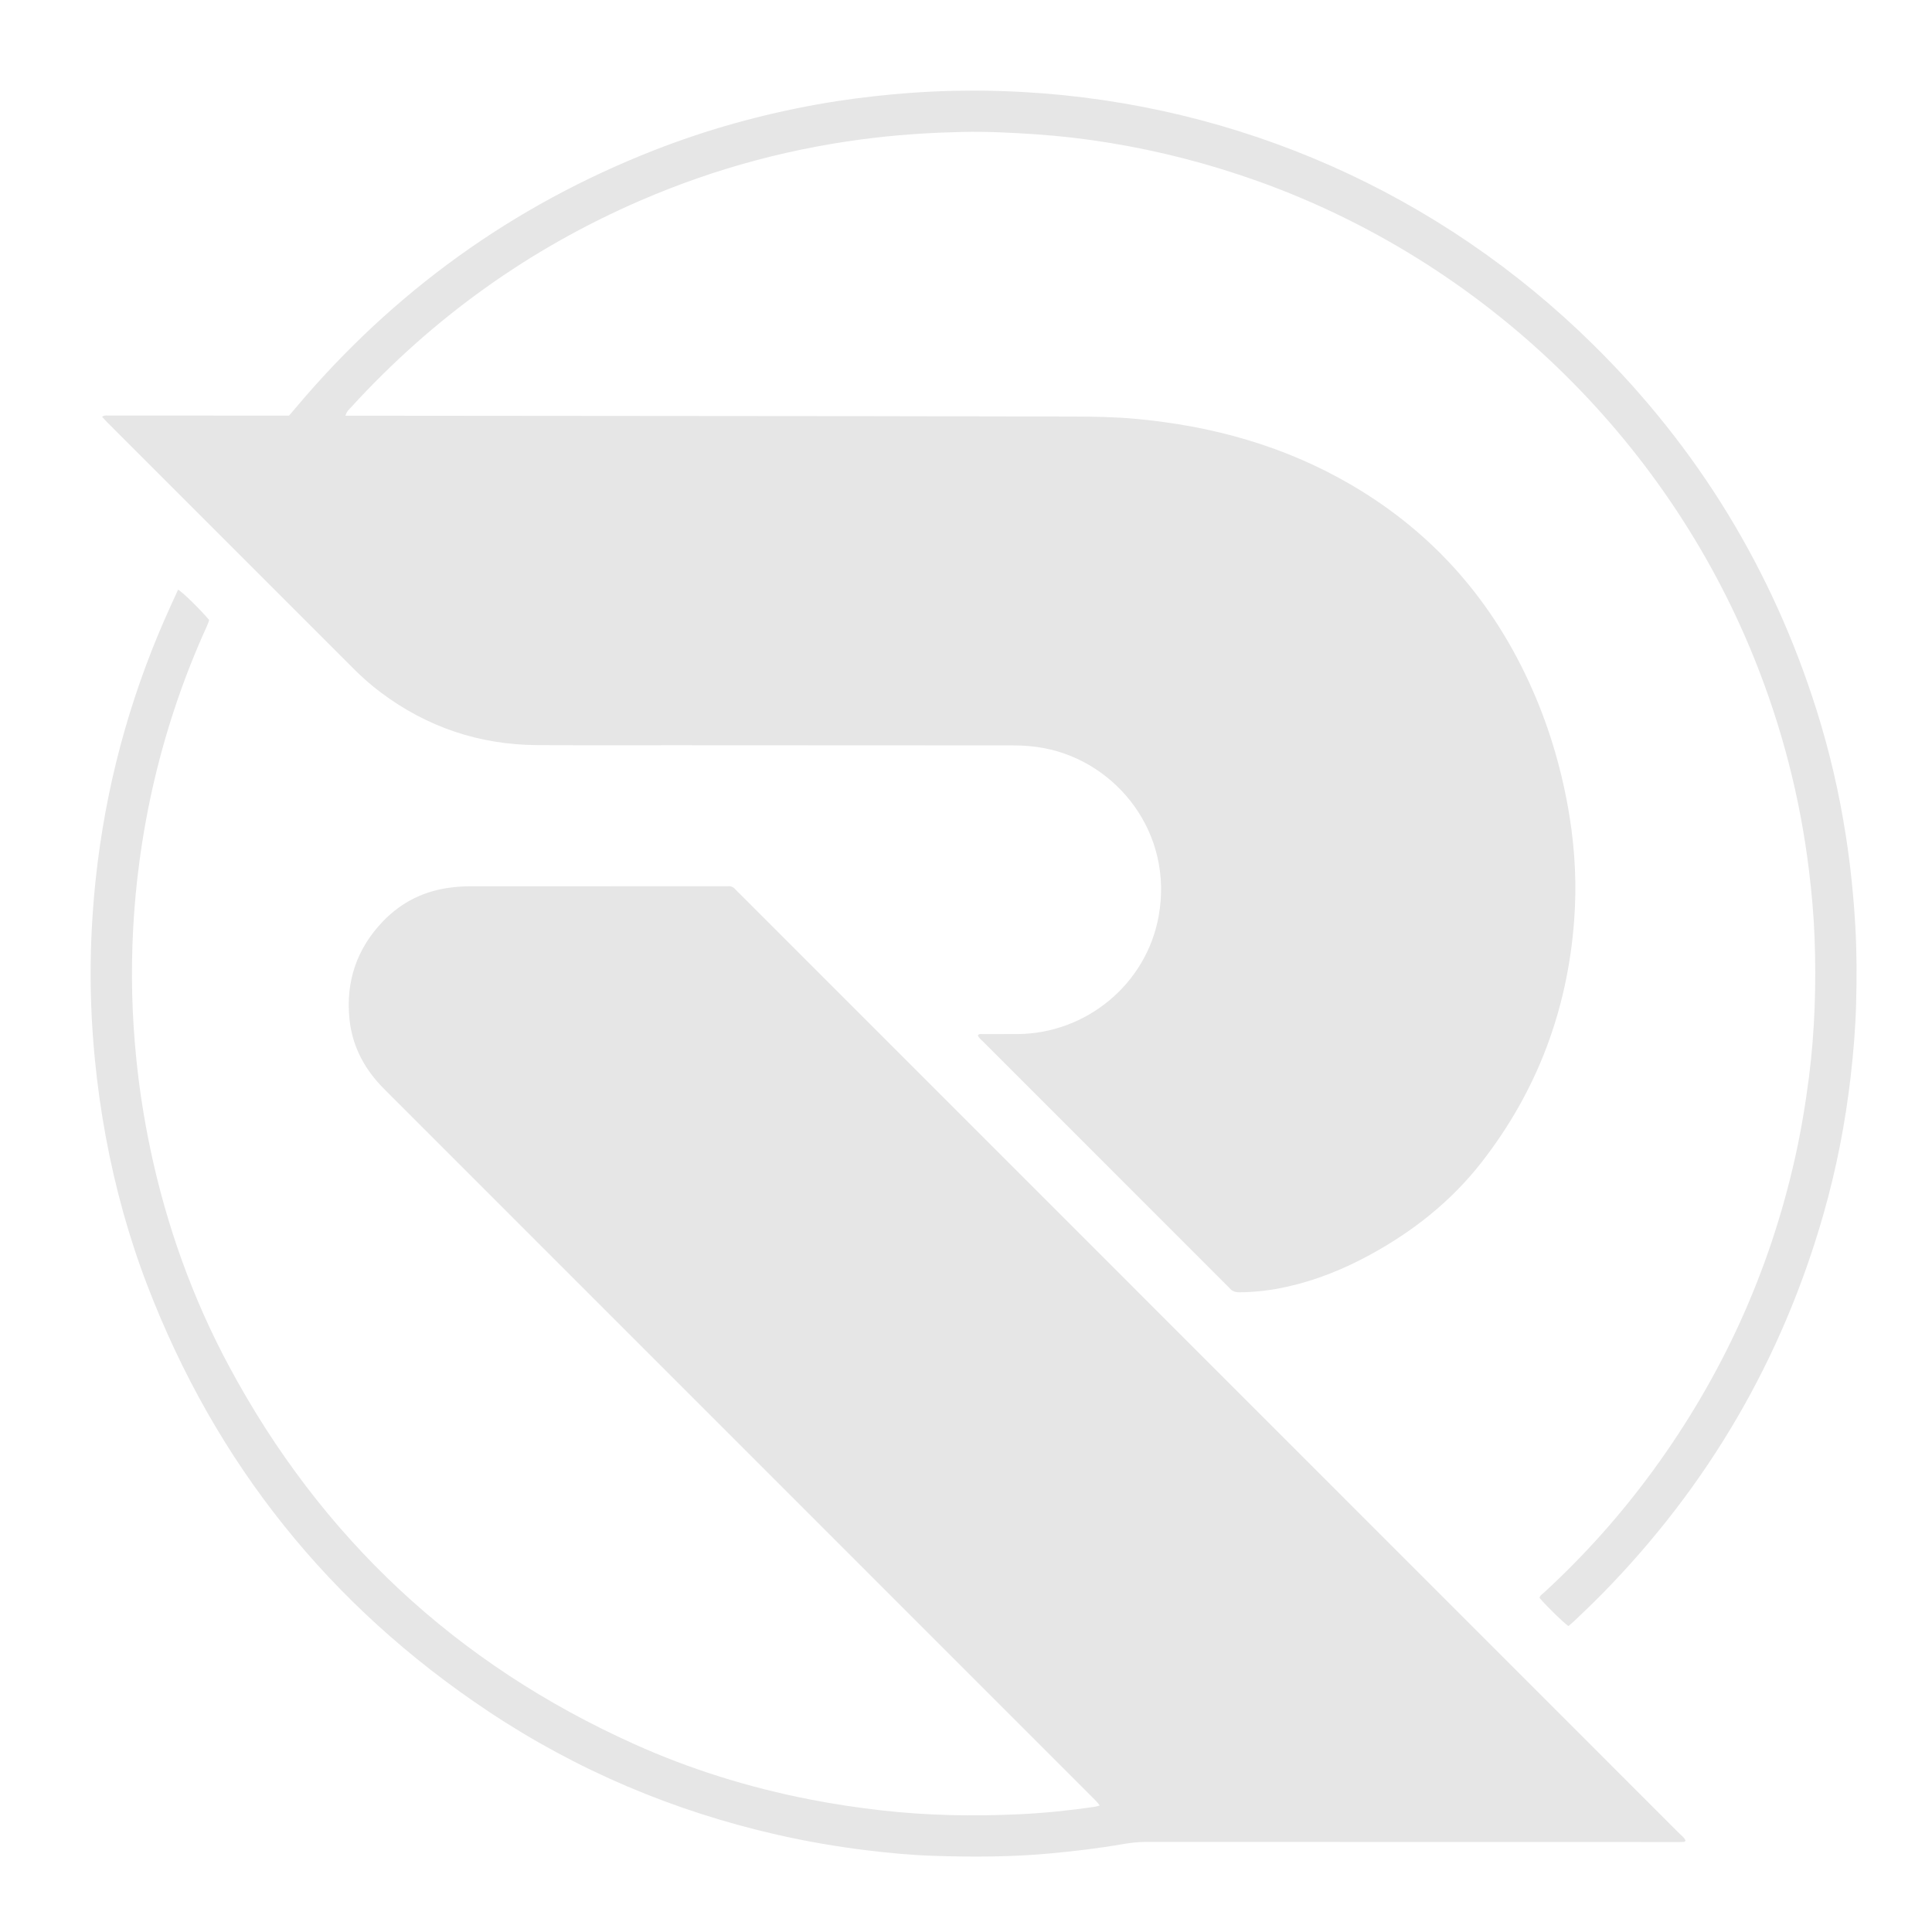 <?xml version="1.0" encoding="UTF-8" standalone="no"?>
<!-- Created with Inkscape (http://www.inkscape.org/) -->

<svg
   width="128mm"
   height="128mm"
   viewBox="0 0 128 128"
   version="1.1"
   id="svg1332"
   inkscape:version="1.2.1 (9c6d41e410, 2022-07-14)"
   sodipodi:docname="electron_light_icon.svg"
   xmlns:inkscape="http://www.inkscape.org/namespaces/inkscape"
   xmlns:sodipodi="http://sodipodi.sourceforge.net/DTD/sodipodi-0.dtd"
   xmlns="http://www.w3.org/2000/svg"
   xmlns:svg="http://www.w3.org/2000/svg">
  <sodipodi:namedview
     id="namedview1334"
     pagecolor="#ffffff"
     bordercolor="#000000"
     borderopacity="0.25"
     inkscape:showpageshadow="2"
     inkscape:pageopacity="0.0"
     inkscape:pagecheckerboard="0"
     inkscape:deskcolor="#d1d1d1"
     inkscape:document-units="mm"
     showgrid="false"
     inkscape:zoom="1.5215769"
     inkscape:cx="77.879731"
     inkscape:cy="249.74091"
     inkscape:window-width="1920"
     inkscape:window-height="1009"
     inkscape:window-x="1912"
     inkscape:window-y="-8"
     inkscape:window-maximized="1"
     inkscape:current-layer="layer1" />
  <defs
     id="defs1329">
    <linearGradient
       x1="0"
       y1="0"
       x2="1"
       y2="0"
       gradientUnits="userSpaceOnUse"
       gradientTransform="matrix(0,883.291,-883.291,0,63.295,-311.23)"
       spreadMethod="pad"
       id="linearGradient464">
      <stop
         style="stop-opacity:1;stop-color:#30c5f4"
         offset="0"
         id="stop454" />
      <stop
         style="stop-opacity:1;stop-color:#30c5f4"
         offset="0.266"
         id="stop456" />
      <stop
         style="stop-opacity:1;stop-color:#fff2c3"
         offset="0.691"
         id="stop458" />
      <stop
         style="stop-opacity:1;stop-color:#fff2c3"
         offset="0.82"
         id="stop460" />
      <stop
         style="stop-opacity:1;stop-color:#fff2c3"
         offset="1"
         id="stop462" />
    </linearGradient>
  </defs>
  <g
     inkscape:label="Layer 1"
     inkscape:groupmode="layer"
     id="layer1"
     transform="translate(378.379,311.23)">
    <path
       d="m -319.211,-304.982 c -1.679,0.157 -3.349,0.37 -5.008,0.667 v 0 c -3.698,0.663 -7.304,1.663 -10.804,3.032 v 0 c -9.387,3.673 -17.307,9.388 -23.79,17.102 v 0 c -0.132,0.157 -0.267,0.312 -0.417,0.488 v 0 c -0.206,0 -0.411,0 -0.616,0 v 0 c -2.184,-9.2e-4 -4.369,-0.003 -6.553,-0.005 v 0 c -1.6,-9e-4 -3.199,-0.003 -4.799,-0.002 v 0 c -0.023,4e-5 -0.046,-9.2e-4 -0.07,-0.002 v 0 c -0.108,-0.005 -0.225,-0.01 -0.348,0.083 v 0 c 0.135,0.146 0.245,0.273 0.364,0.392 v 0 c 5.436,5.438 10.873,10.875 16.31,16.312 v 0 c 0.56,0.56 1.153,1.084 1.787,1.559 v 0 c 3.058,2.293 6.504,3.459 10.322,3.491 v 0 c 2.09,0.018 4.18,0.015 6.271,0.012 v 0 c 0.92,-0.002 1.84,-0.003 2.76,-0.002 v 0 c 7.517,0.004 15.033,0.009 22.55,0.01 v 0 c 0.708,0 1.407,0.057 2.102,0.192 v 0 c 4.759,0.928 8.542,5.6 7.532,11.137 v 0 c -0.818,4.489 -4.789,7.77 -9.364,7.796 v 0 c -0.419,0.003 -0.839,0.002 -1.258,9.1e-4 v 0 c -0.355,-5.3e-4 -0.709,-9.1e-4 -1.064,0 v 0 c -0.018,6e-5 -0.036,-9.1e-4 -0.054,-0.002 v 0 c -0.081,-0.005 -0.168,-0.01 -0.237,0.091 v 0 c 0.079,0.188 0.25,0.308 0.391,0.45 v 0 c 5.374,5.378 10.75,10.754 16.126,16.131 v 0 c 0.049,0.049 0.102,0.094 0.145,0.147 v 0 c 0.175,0.217 0.391,0.29 0.675,0.289 v 0 c 1.072,-0.007 2.126,-0.138 3.17,-0.371 v 0 c 1.927,-0.431 3.738,-1.165 5.468,-2.107 v 0 c 2.873,-1.565 5.394,-3.558 7.412,-6.151 v 0 c 3.665,-4.707 5.673,-10.058 6.12,-15.993 v 0 c 0.175,-2.322 0.063,-4.642 -0.311,-6.944 v 0 c -0.468,-2.881 -1.269,-5.667 -2.445,-8.34 v 0 c -2.558,-5.817 -6.53,-10.39 -12.031,-13.599 v 0 c -4.415,-2.575 -9.218,-3.904 -14.284,-4.364 v 0 c -1.355,-0.123 -2.713,-0.148 -4.072,-0.151 v 0 c -4.455,-0.01 -8.91,-0.021 -13.365,-0.026 v 0 c -11.421,-0.012 -22.843,-0.02 -34.264,-0.03 v 0 c -0.188,0 -0.376,0 -0.632,0 v 0 c 0.084,-0.299 0.253,-0.426 0.387,-0.573 v 0 c 5.416,-5.925 11.799,-10.501 19.168,-13.688 v 0 c 5.02,-2.171 10.251,-3.558 15.688,-4.174 v 0 c 1.865,-0.211 3.735,-0.322 5.609,-0.365 v 0 c 1.617,-0.036 3.232,0.045 4.846,0.154 v 0 c 1.648,0.111 3.287,0.302 4.916,0.568 v 0 c 3.367,0.549 6.656,1.401 9.869,2.552 v 0 c 14.866,5.326 26.944,16.941 32.85,31.595 v 0 c 1.828,4.537 3.045,9.23 3.633,14.088 v 0 c 0.178,1.469 0.313,2.942 0.367,4.42 v 0 c 0.112,3.081 0.021,6.155 -0.368,9.218 v 0 c -0.23,1.809 -0.53,3.604 -0.928,5.384 v 0 c -1.69,7.538 -4.824,14.422 -9.373,20.662 v 0 c -2.155,2.956 -4.579,5.673 -7.274,8.147 v 0 c -0.108,0.099 -0.256,0.176 -0.276,0.341 v 0 c 0.491,0.568 1.572,1.625 1.91,1.861 v 0 c 0.122,-0.104 0.256,-0.208 0.378,-0.325 v 0 c 0.619,-0.597 1.247,-1.186 1.849,-1.799 v 0 c 7.02,-7.151 11.924,-15.539 14.675,-25.178 v 0 c 0.851,-2.98 1.441,-6.014 1.797,-9.095 v 0 c 0.186,-1.607 0.319,-3.218 0.363,-4.834 v 0 c 0.047,-1.719 0.045,-3.439 -0.054,-5.158 v 0 c -0.115,-1.993 -0.318,-3.975 -0.623,-5.948 v 0 c -0.437,-2.825 -1.079,-5.603 -1.937,-8.328 v 0 c -2.928,-9.301 -7.861,-17.385 -14.801,-24.23 v 0 c -10.218,-10.078 -23.543,-15.944 -37.78,-16.74 v 0 c -1.099,-0.061 -2.198,-0.093 -3.297,-0.093 v 0 c -1.771,0 -3.542,0.081 -5.311,0.247 m -47.838,33.839 c -2.473,5.4 -4.095,11.043 -4.847,16.937 v 0 c -0.255,1.998 -0.409,4.003 -0.462,6.015 v 0 c -0.062,2.357 0.027,4.711 0.254,7.059 v 0 c 0.169,1.747 0.411,3.482 0.73,5.207 v 0 c 0.623,3.372 1.53,6.667 2.76,9.867 v 0 c 4.533,11.797 12.068,21.204 22.582,28.206 v 0 c 5.87,3.909 12.269,6.614 19.148,8.178 v 0 c 1.963,0.446 3.942,0.786 5.94,1.03 v 0 c 1.469,0.18 2.942,0.317 4.419,0.366 v 0 c 2.579,0.085 5.158,0.08 7.732,-0.16 v 0 c 1.61,-0.15 3.213,-0.34 4.806,-0.617 v 0 c 0.491,-0.085 0.982,-0.144 1.485,-0.144 v 0 c 11.713,0.007 23.427,0.006 35.14,0.006 v 0 c 0.155,0 0.31,0.003 0.464,-0.004 v 0 c 0.009,-5.3e-4 0.019,-1.3e-4 0.029,0 v 0 c 0.057,9.1e-4 0.12,0.002 0.157,-0.097 v 0 c -0.075,-0.198 -0.266,-0.325 -0.418,-0.477 v 0 c -20.747,-20.752 -41.496,-41.502 -62.245,-62.252 v 0 c -0.097,-0.097 -0.202,-0.188 -0.291,-0.293 v 0 c -0.135,-0.158 -0.301,-0.219 -0.504,-0.2 v 0 c -0.068,0.007 -0.138,5.7e-4 -0.206,5.7e-4 v 0 c -1.075,0 -2.149,0 -3.224,0 v 0 c -4.567,0 -9.134,-5.7e-4 -13.701,0.004 v 0 c -0.394,5.8e-4 -0.79,0.03 -1.182,0.077 v 0 c -1.773,0.214 -3.295,0.959 -4.528,2.246 v 0 c -1.733,1.807 -2.469,3.984 -2.218,6.467 v 0 c 0.17,1.677 0.888,3.129 2.036,4.364 v 0 c 0.234,0.252 0.48,0.492 0.724,0.736 v 0 c 15.446,15.447 30.892,30.894 46.338,46.342 v 0 c 0.134,0.134 0.269,0.266 0.4,0.403 v 0 c 0.057,0.06 0.105,0.13 0.209,0.262 v 0 c -0.161,0.044 -0.238,0.073 -0.319,0.085 v 0 c -1.668,0.246 -3.345,0.419 -5.028,0.497 v 0 c -3.045,0.141 -6.085,0.088 -9.118,-0.258 v 0 c -1.589,-0.181 -3.168,-0.417 -4.738,-0.724 v 0 c -4.015,-0.784 -7.901,-1.987 -11.63,-3.664 v 0 c -11.783,-5.299 -20.738,-13.65 -26.849,-25.032 v 0 c -2.438,-4.541 -4.155,-9.354 -5.217,-14.399 v 0 c -0.418,-1.987 -0.731,-3.988 -0.933,-6.009 v 0 c -0.14,-1.404 -0.233,-2.811 -0.268,-4.221 v 0 c -0.072,-2.962 0.088,-5.913 0.484,-8.851 v 0 c 0.246,-1.824 0.576,-3.632 1,-5.423 v 0 c 0.826,-3.49 1.977,-6.868 3.463,-10.132 v 0 c 0.062,-0.137 0.108,-0.281 0.154,-0.404 v 0 c -0.547,-0.661 -1.721,-1.816 -2.06,-2.02 v 0 c -0.157,0.344 -0.312,0.685 -0.468,1.025"
       style="display:inline;fill:#e6e6e6;fill-opacity:1;stroke:none;stroke-width:0.047"
       id="path466" />
  </g>
</svg>
